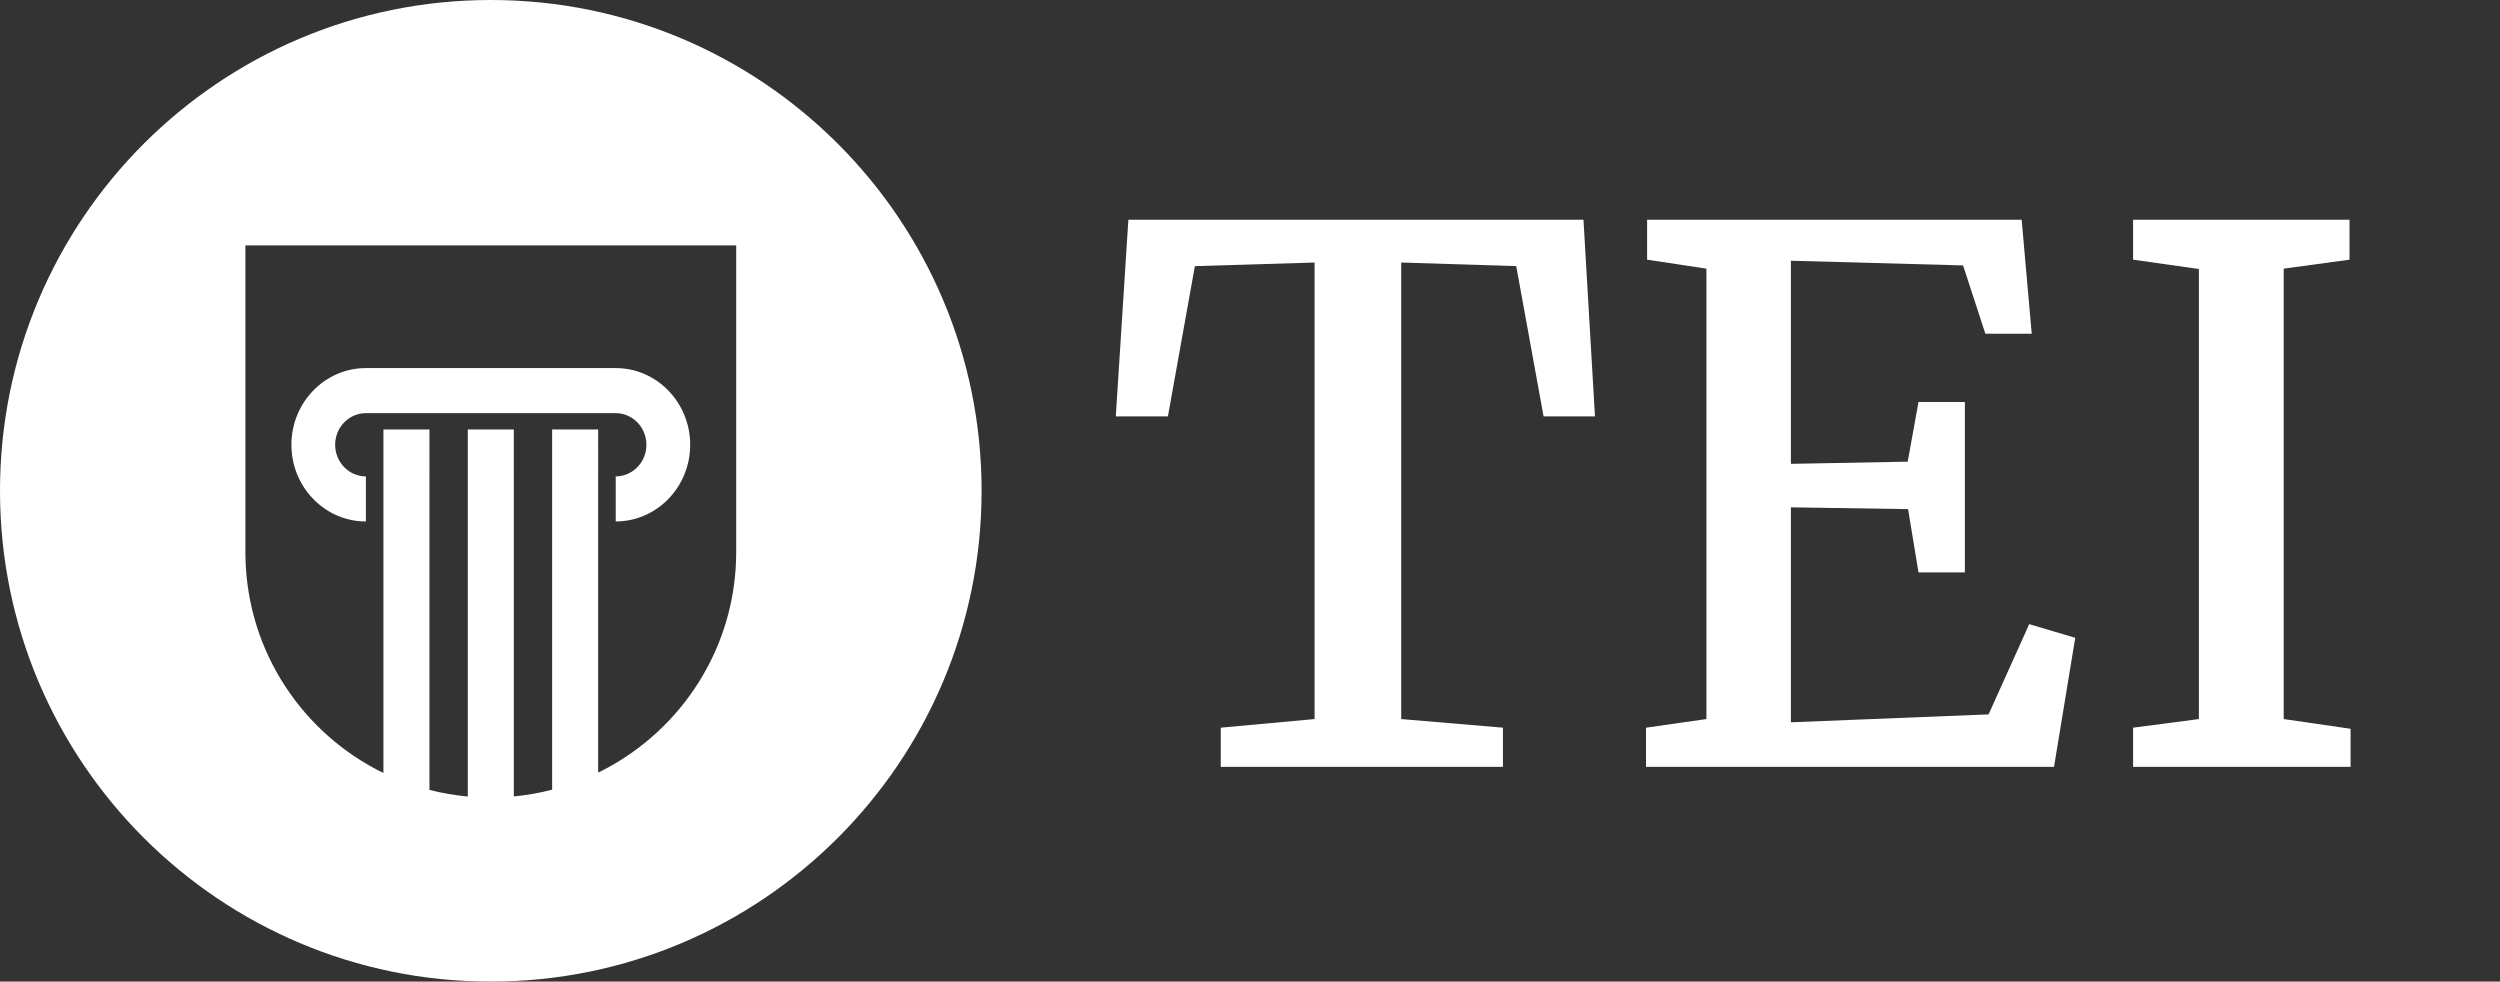 <?xml version="1.0" encoding="UTF-8"?>
<svg width="163px" height="64px" viewBox="0 0 163 64" version="1.1" xmlns="http://www.w3.org/2000/svg" xmlns:xlink="http://www.w3.org/1999/xlink">
    <rect x="0" y="0" width="163" height="64" fill="#333333" stroke="none"/>
    <title>logo/teic/white/short/teic-logo-white-short</title>
    <g id="logo/teic/white/short/teic-logo-white-short" stroke="none" stroke-width="1" fill="none" fill-rule="evenodd">
        <g id="TEI" transform="translate(72.75, 14.328)" fill="#FFFFFF" fill-rule="nonzero">
            <polygon id="Path" points="12.961 32.555 12.961 2.789 5.156 3.023 3.398 12.82 0 12.82 0.82 0 30.492 0 31.242 12.82 27.891 12.82 26.109 3.023 18.609 2.789 18.609 32.555 25.242 33.117 25.242 35.672 6.844 35.672 6.844 33.117"></polygon>
            <polygon id="Path" points="38.508 32.555 38.508 3.188 34.641 2.602 34.641 0 59.062 0 59.719 7.43 56.695 7.43 55.242 2.977 44.016 2.672 44.016 15.914 51.633 15.773 52.336 11.883 55.359 11.883 55.359 22.992 52.336 22.992 51.656 18.867 44.016 18.75 44.016 32.766 56.906 32.25 59.555 26.367 62.555 27.258 61.172 35.672 34.57 35.672 34.57 33.117"></polygon>
            <polygon id="Path" points="70.617 32.555 70.617 3.211 66.328 2.602 66.328 0 80.438 0 80.438 2.602 76.148 3.188 76.148 32.555 80.508 33.188 80.508 35.672 66.328 35.672 66.328 33.117"></polygon>
        </g>
        <path d="M32,0 C49.673,0 64,14.327 64,32 C64,49.673 49.673,64 32,64 C14.327,64 0,49.673 0,32 C0,14.327 14.327,0 32,0 Z M48,16 L16,16 L16,36 L16.004,36.357 C16.139,42.538 19.773,47.855 24.999,50.399 L24.999,50.399 L25,27.999 L28,27.999 L27.999,51.501 C28.81,51.709 29.645,51.855 30.501,51.933 L30.501,51.933 L30.5,28 L33.5,28 L33.501,51.927 C34.355,51.846 35.189,51.698 36,51.487 L36,51.487 L36,27.999 L39,27.999 L38.999,50.376 L39.27,50.241 C44.443,47.588 48,42.207 48,36 L48,36 L48,16 Z M40.145,23.999 C42.822,23.999 45,26.242 45,28.999 C45,31.757 42.822,33.999 40.145,33.999 L40.145,33.999 L40.145,31.061 L40.294,31.055 C41.328,30.976 42.146,30.084 42.146,28.999 C42.146,27.863 41.248,26.937 40.145,26.937 L40.145,26.937 L23.855,26.937 L23.706,26.943 C22.671,27.022 21.852,27.915 21.852,28.999 C21.852,30.135 22.751,31.061 23.855,31.061 L23.855,31.061 L23.855,33.999 L23.645,33.995 C21.064,33.881 19,31.684 19,28.999 C19,26.242 21.177,23.999 23.855,23.999 L23.855,23.999 Z" id="icon" fill="#FFFFFF" fill-rule="nonzero"></path>
    </g>
</svg>